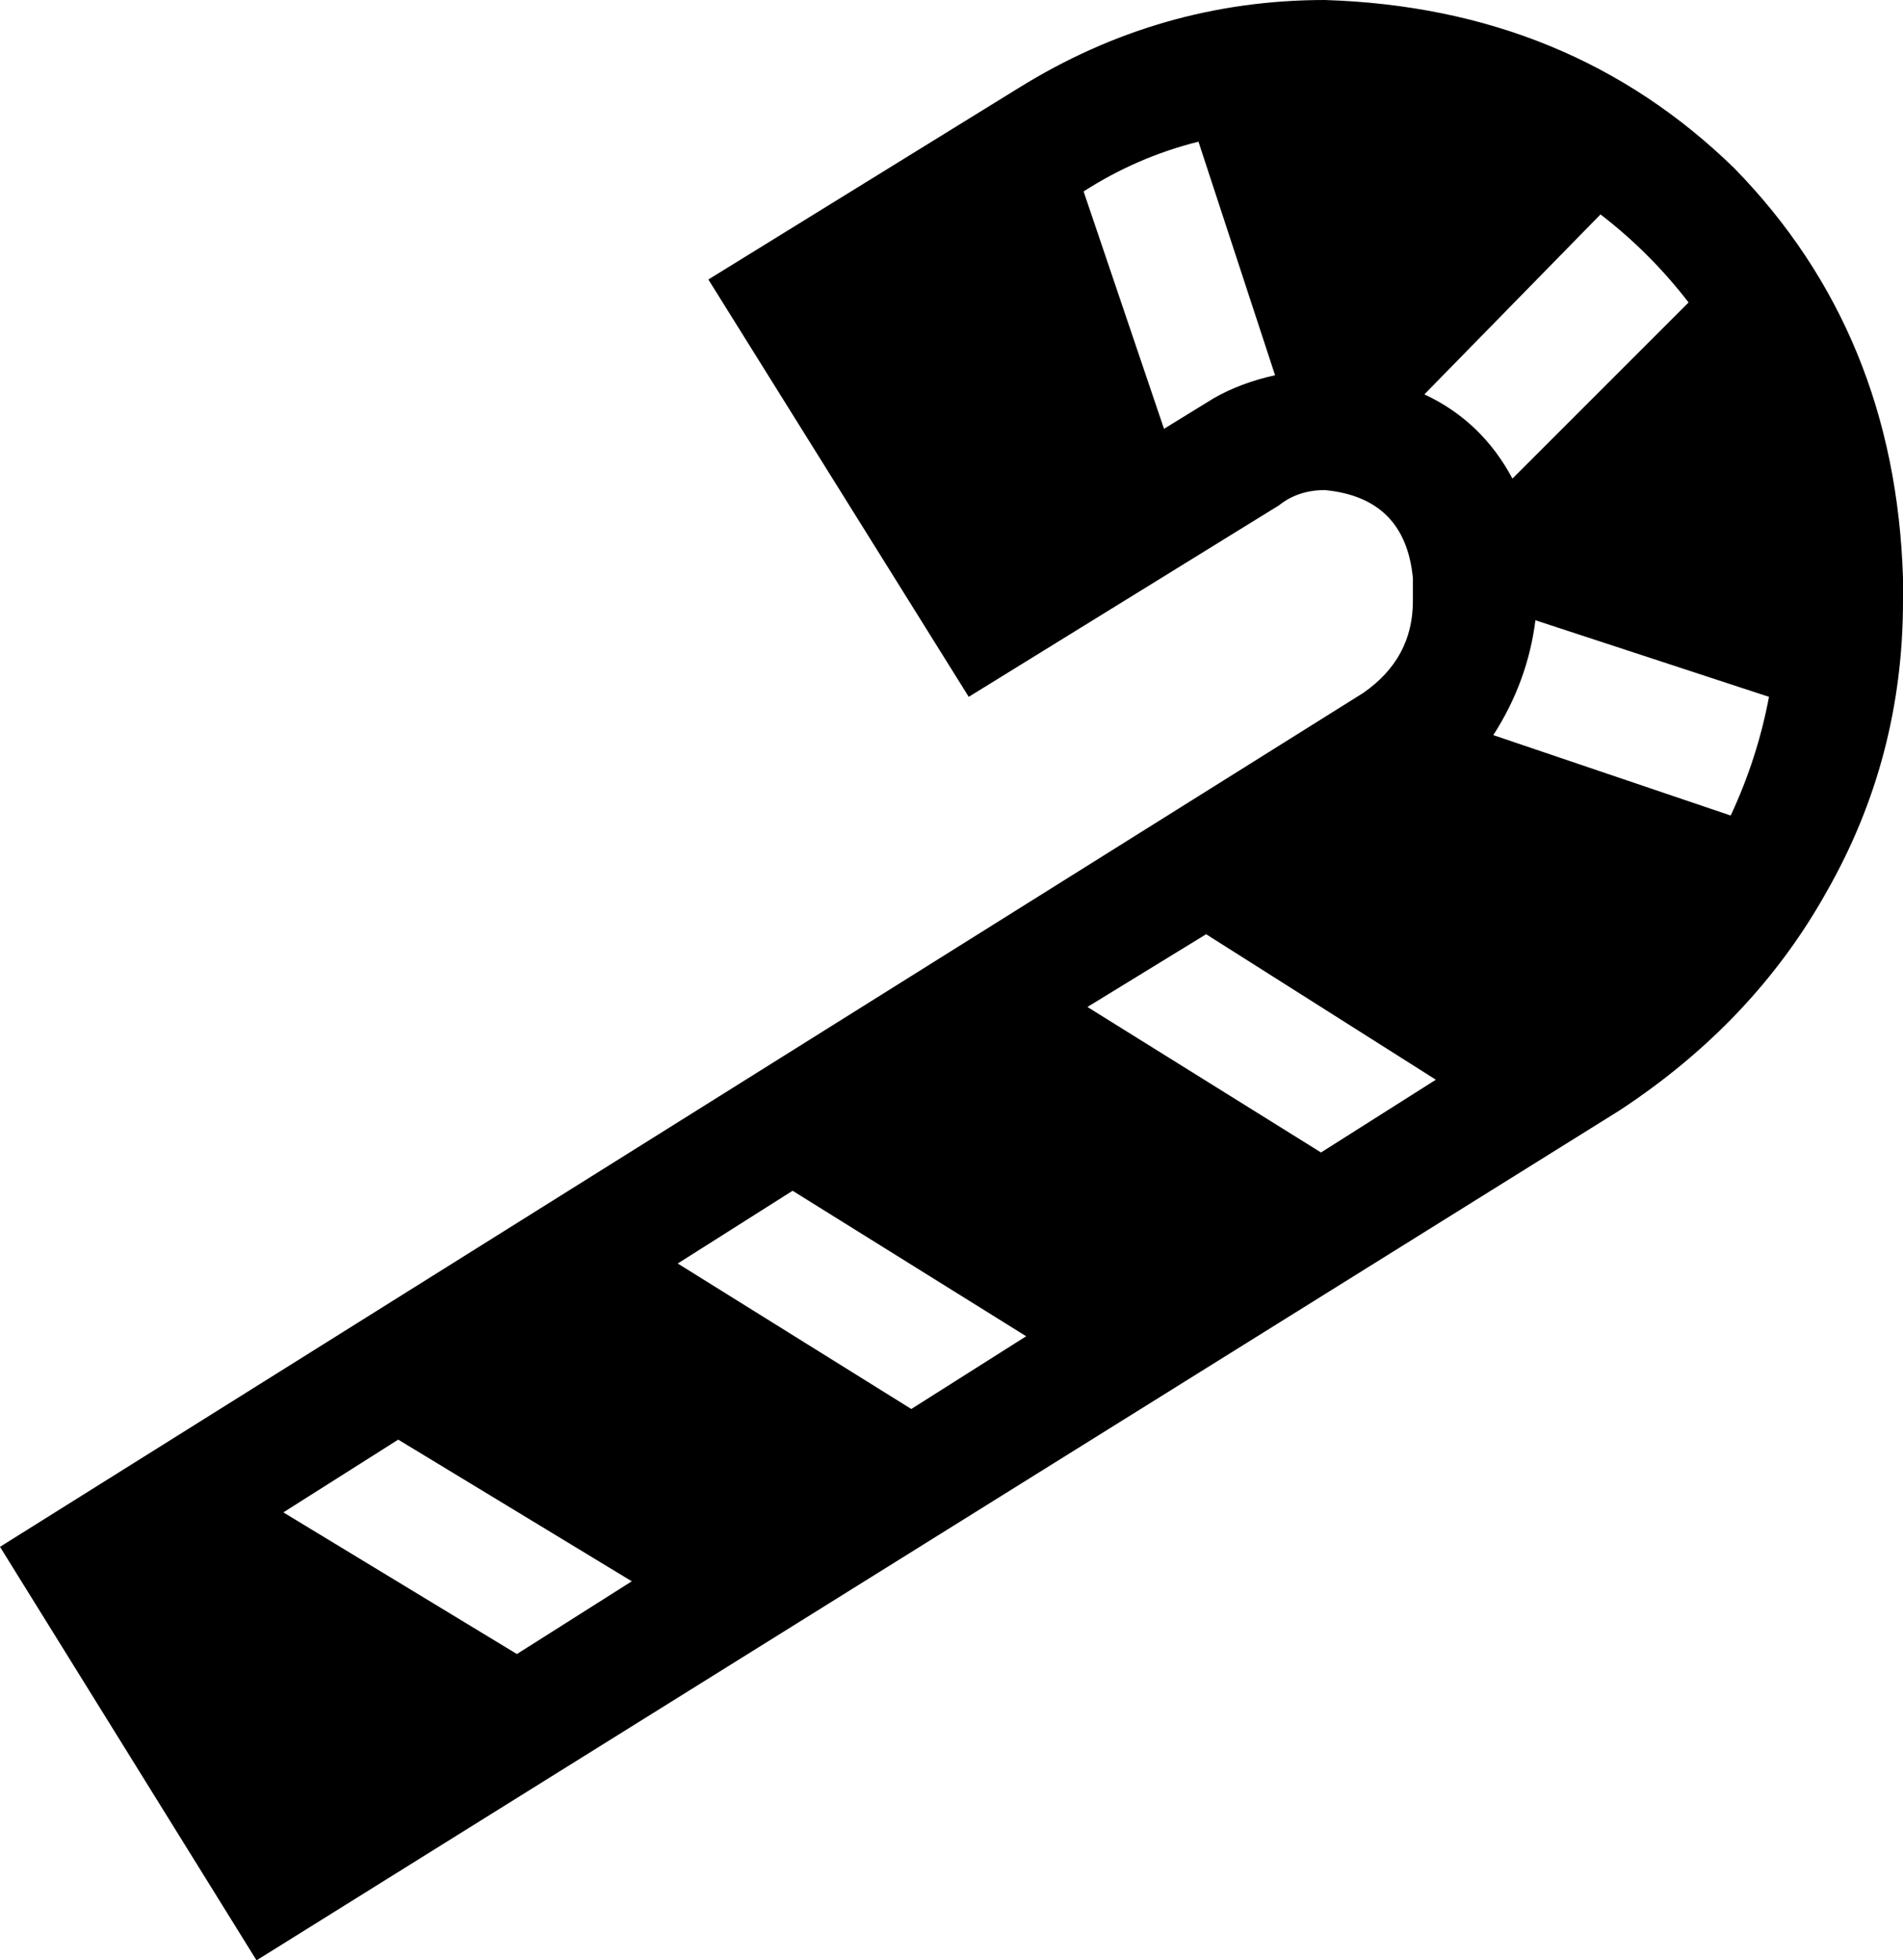 <svg viewBox="0 0 497 512">
  <path
    d="M 334 132 Q 339 128 346 128 Q 367 130 369 151 L 369 157 Q 369 172 356 181 L 0 404 L 67 512 L 423 290 Q 458 267 477 233 Q 497 198 497 157 L 497 151 Q 495 87 453 44 Q 410 2 346 0 Q 303 0 266 23 L 185 73 L 253 182 L 334 132 L 334 132 Z M 283 50 Q 297 41 313 37 L 333 98 Q 324 100 317 104 L 304 112 L 283 50 L 283 50 Z M 372 103 L 418 56 Q 431 66 441 79 L 395 125 Q 387 110 372 103 L 372 103 Z M 401 162 L 462 182 Q 459 198 452 213 L 390 192 Q 399 178 401 162 L 401 162 Z M 315 244 L 375 282 L 345 301 L 284 263 L 315 244 L 315 244 Z M 207 311 L 268 349 L 238 368 L 177 330 L 207 311 L 207 311 Z M 104 376 L 165 413 L 135 432 L 74 395 L 104 376 L 104 376 Z"
  />
</svg>
